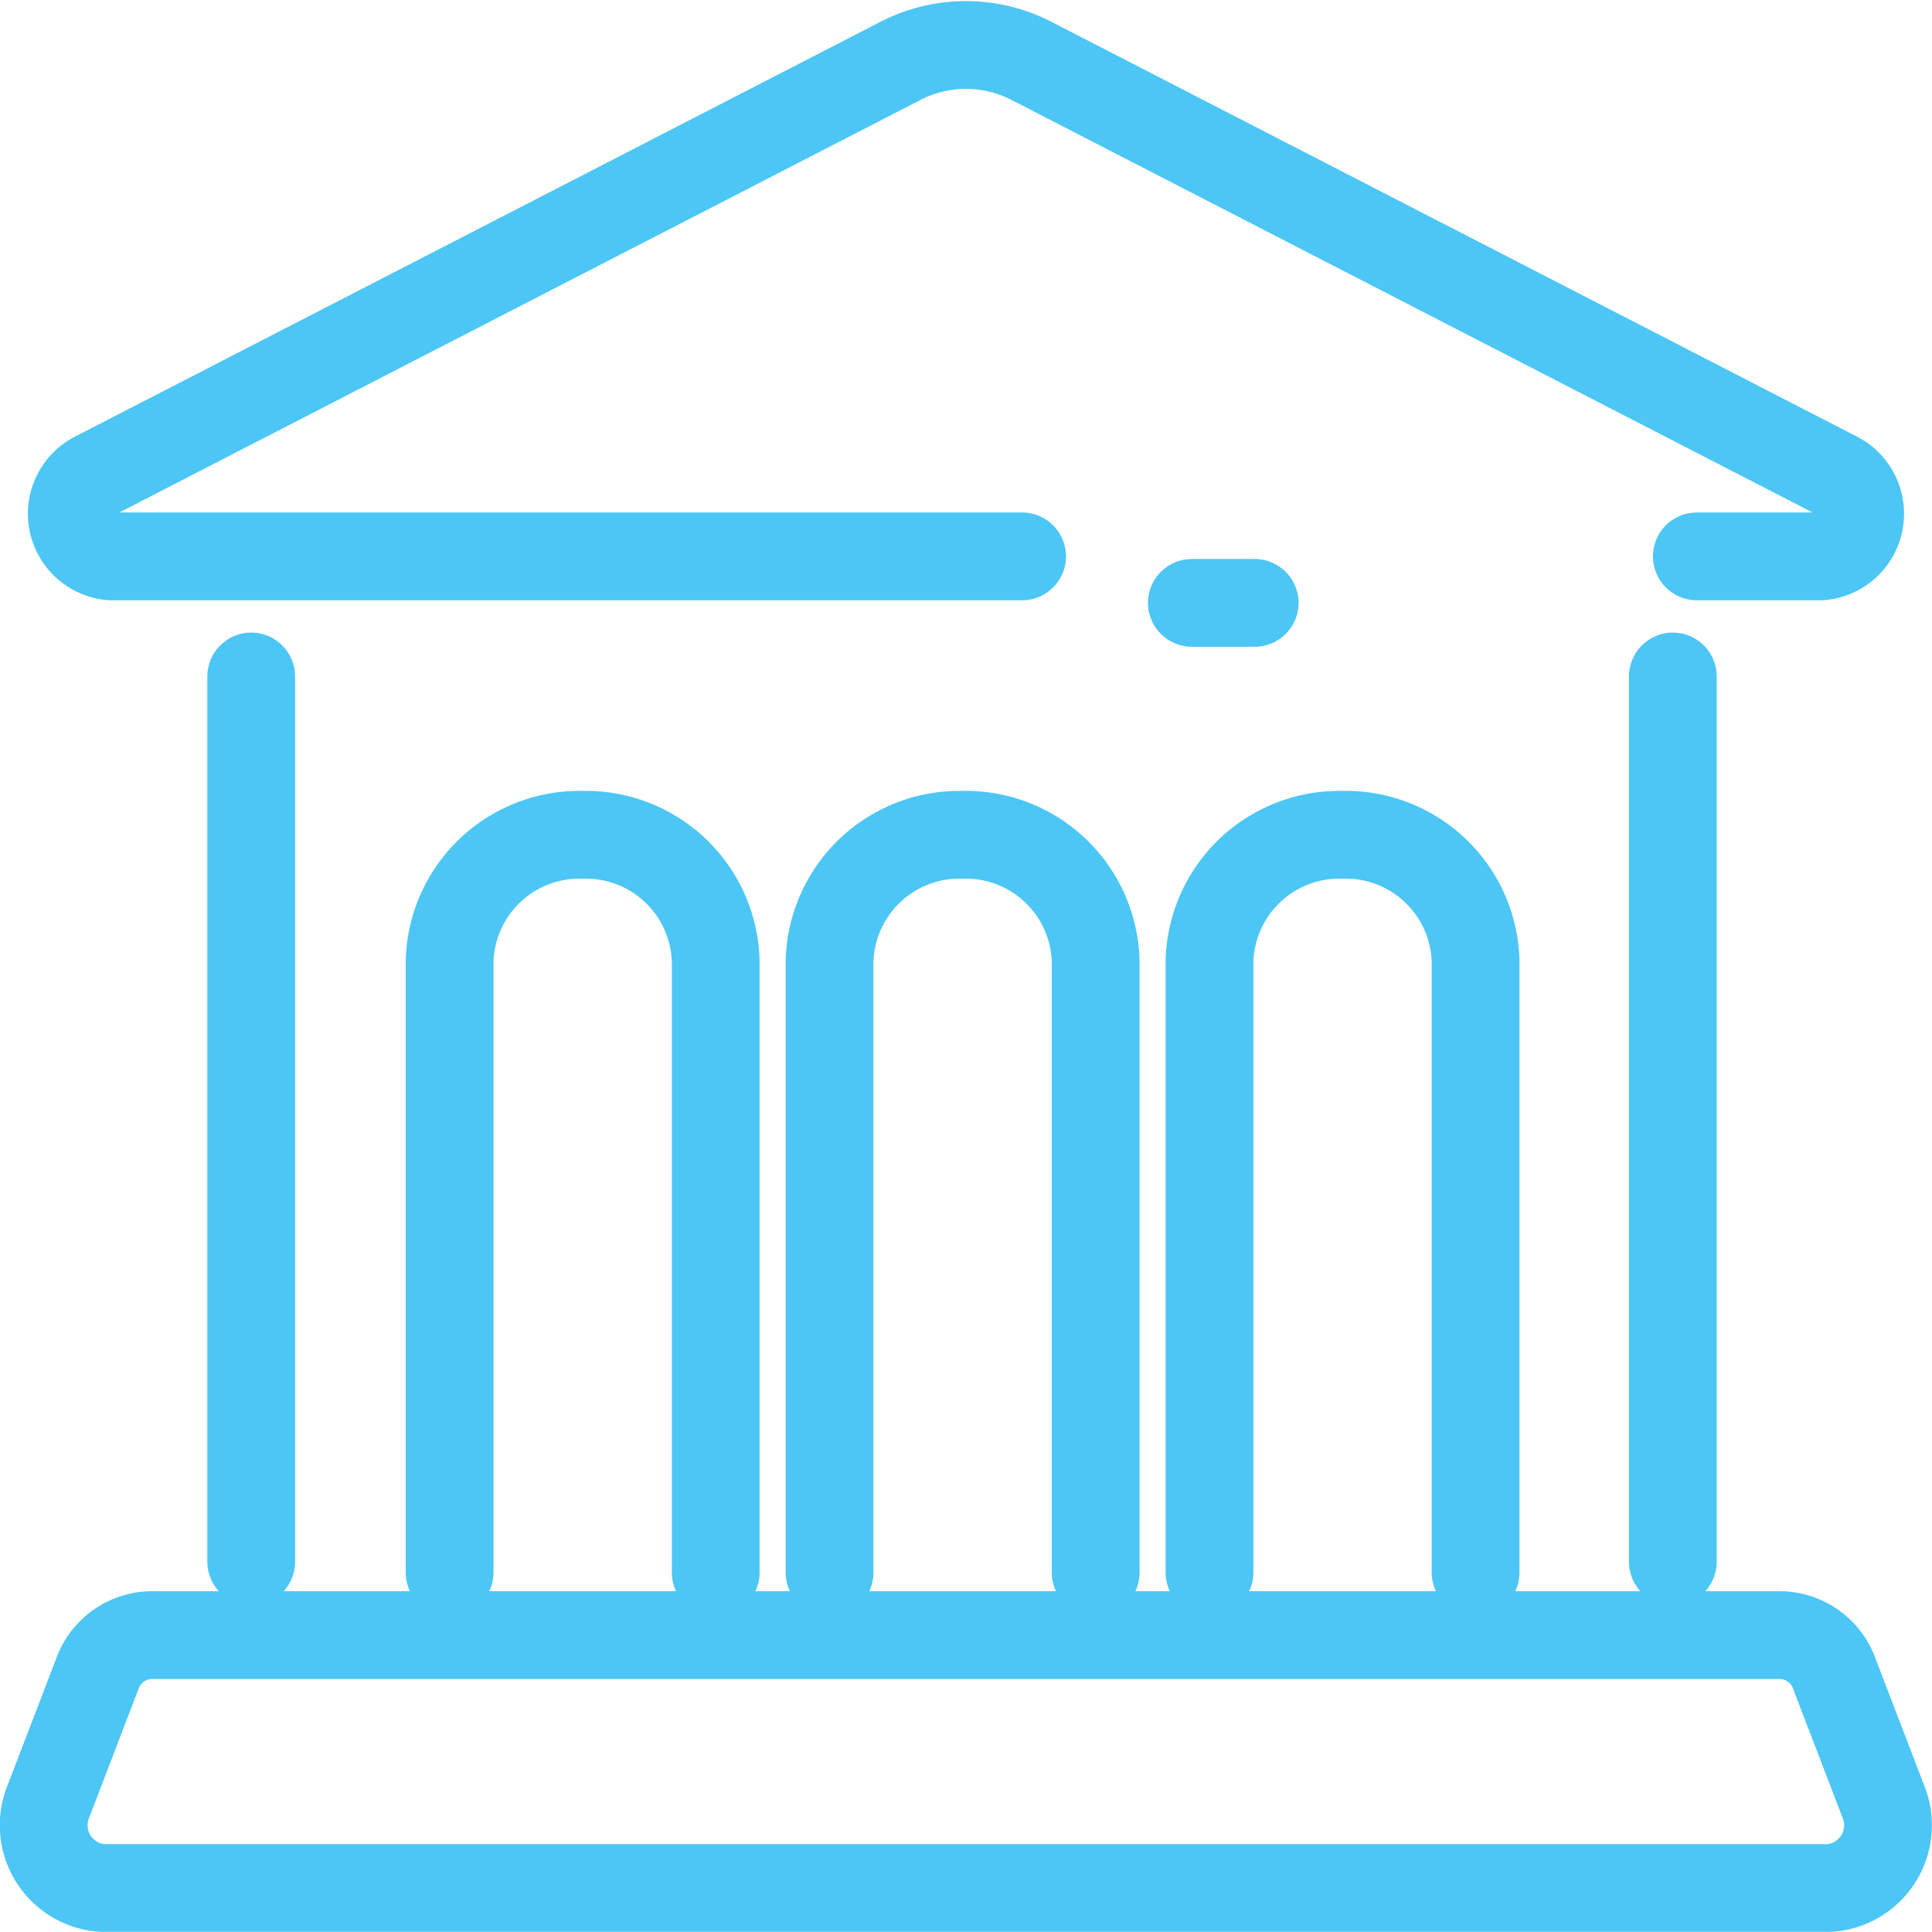 <svg xmlns="http://www.w3.org/2000/svg" width="44.028" height="44.026" viewBox="0 0 44.028 44.026">
  <g id="museums" transform="translate(1.014 1.026)">
    <g id="iconfinder_Theatre_605496" transform="translate(0 0)" opacity="0.7">
      <path id="Path_1231" data-name="Path 1231" d="M38.569,36.5H17.8a.976.976,0,0,1-.383-1.826l18.369-9.46a3.26,3.26,0,0,1,3.008,0l18.37,9.46a.976.976,0,0,1-.383,1.826H53.946" transform="translate(-16.291 -24.847)" fill="none" stroke="#00aeef" stroke-linecap="round" stroke-linejoin="round" stroke-miterlimit="10" stroke-width="2"/>
      <line id="Line_3" data-name="Line 3" x1="1.432" transform="translate(26.147 12.713)" fill="none" stroke="#00aeef" stroke-linecap="round" stroke-linejoin="round" stroke-miterlimit="10" stroke-width="2"/>
      <line id="Line_4" data-name="Line 4" y1="20.173" transform="translate(4.711 14.39)" fill="none" stroke="#00aeef" stroke-linecap="round" stroke-linejoin="round" stroke-miterlimit="10" stroke-width="2"/>
      <line id="Line_5" data-name="Line 5" y2="20.173" transform="translate(37.108 14.39)" fill="none" stroke="#00aeef" stroke-linecap="round" stroke-linejoin="round" stroke-miterlimit="10" stroke-width="2"/>
      <path id="Path_1232" data-name="Path 1232" d="M56.349,98.764H17a1.434,1.434,0,0,1-1.224-2l1.105-2.882A1.329,1.329,0,0,1,18.11,93H55.244a1.33,1.33,0,0,1,1.224.887l1.105,2.882A1.434,1.434,0,0,1,56.349,98.764Z" transform="translate(-15.677 -56.764)" fill="none" stroke="#00aeef" stroke-linecap="round" stroke-linejoin="round" stroke-miterlimit="10" stroke-width="2"/>
      <path id="Path_1233" data-name="Path 1233" d="M37,73.92V59.991a2.96,2.96,0,0,1,3.032-2.882h0a2.96,2.96,0,0,1,3.032,2.882V73.92" transform="translate(-27.768 -39.111)" fill="none" stroke="#00aeef" stroke-linecap="round" stroke-linejoin="round" stroke-miterlimit="10" stroke-width="2"/>
      <path id="Path_1234" data-name="Path 1234" d="M77,73.92V59.991a2.96,2.96,0,0,1,3.032-2.882h0a2.96,2.96,0,0,1,3.032,2.882V73.92" transform="translate(-50.451 -39.111)" fill="none" stroke="#00aeef" stroke-linecap="round" stroke-linejoin="round" stroke-miterlimit="10" stroke-width="2"/>
      <path id="Path_1235" data-name="Path 1235" d="M57,73.92V59.991a2.96,2.96,0,0,1,3.032-2.882h0a2.96,2.96,0,0,1,3.032,2.882V73.92" transform="translate(-39.109 -39.111)" fill="none" stroke="#00aeef" stroke-linecap="round" stroke-linejoin="round" stroke-miterlimit="10" stroke-width="2"/>
    </g>
  </g>
</svg>
